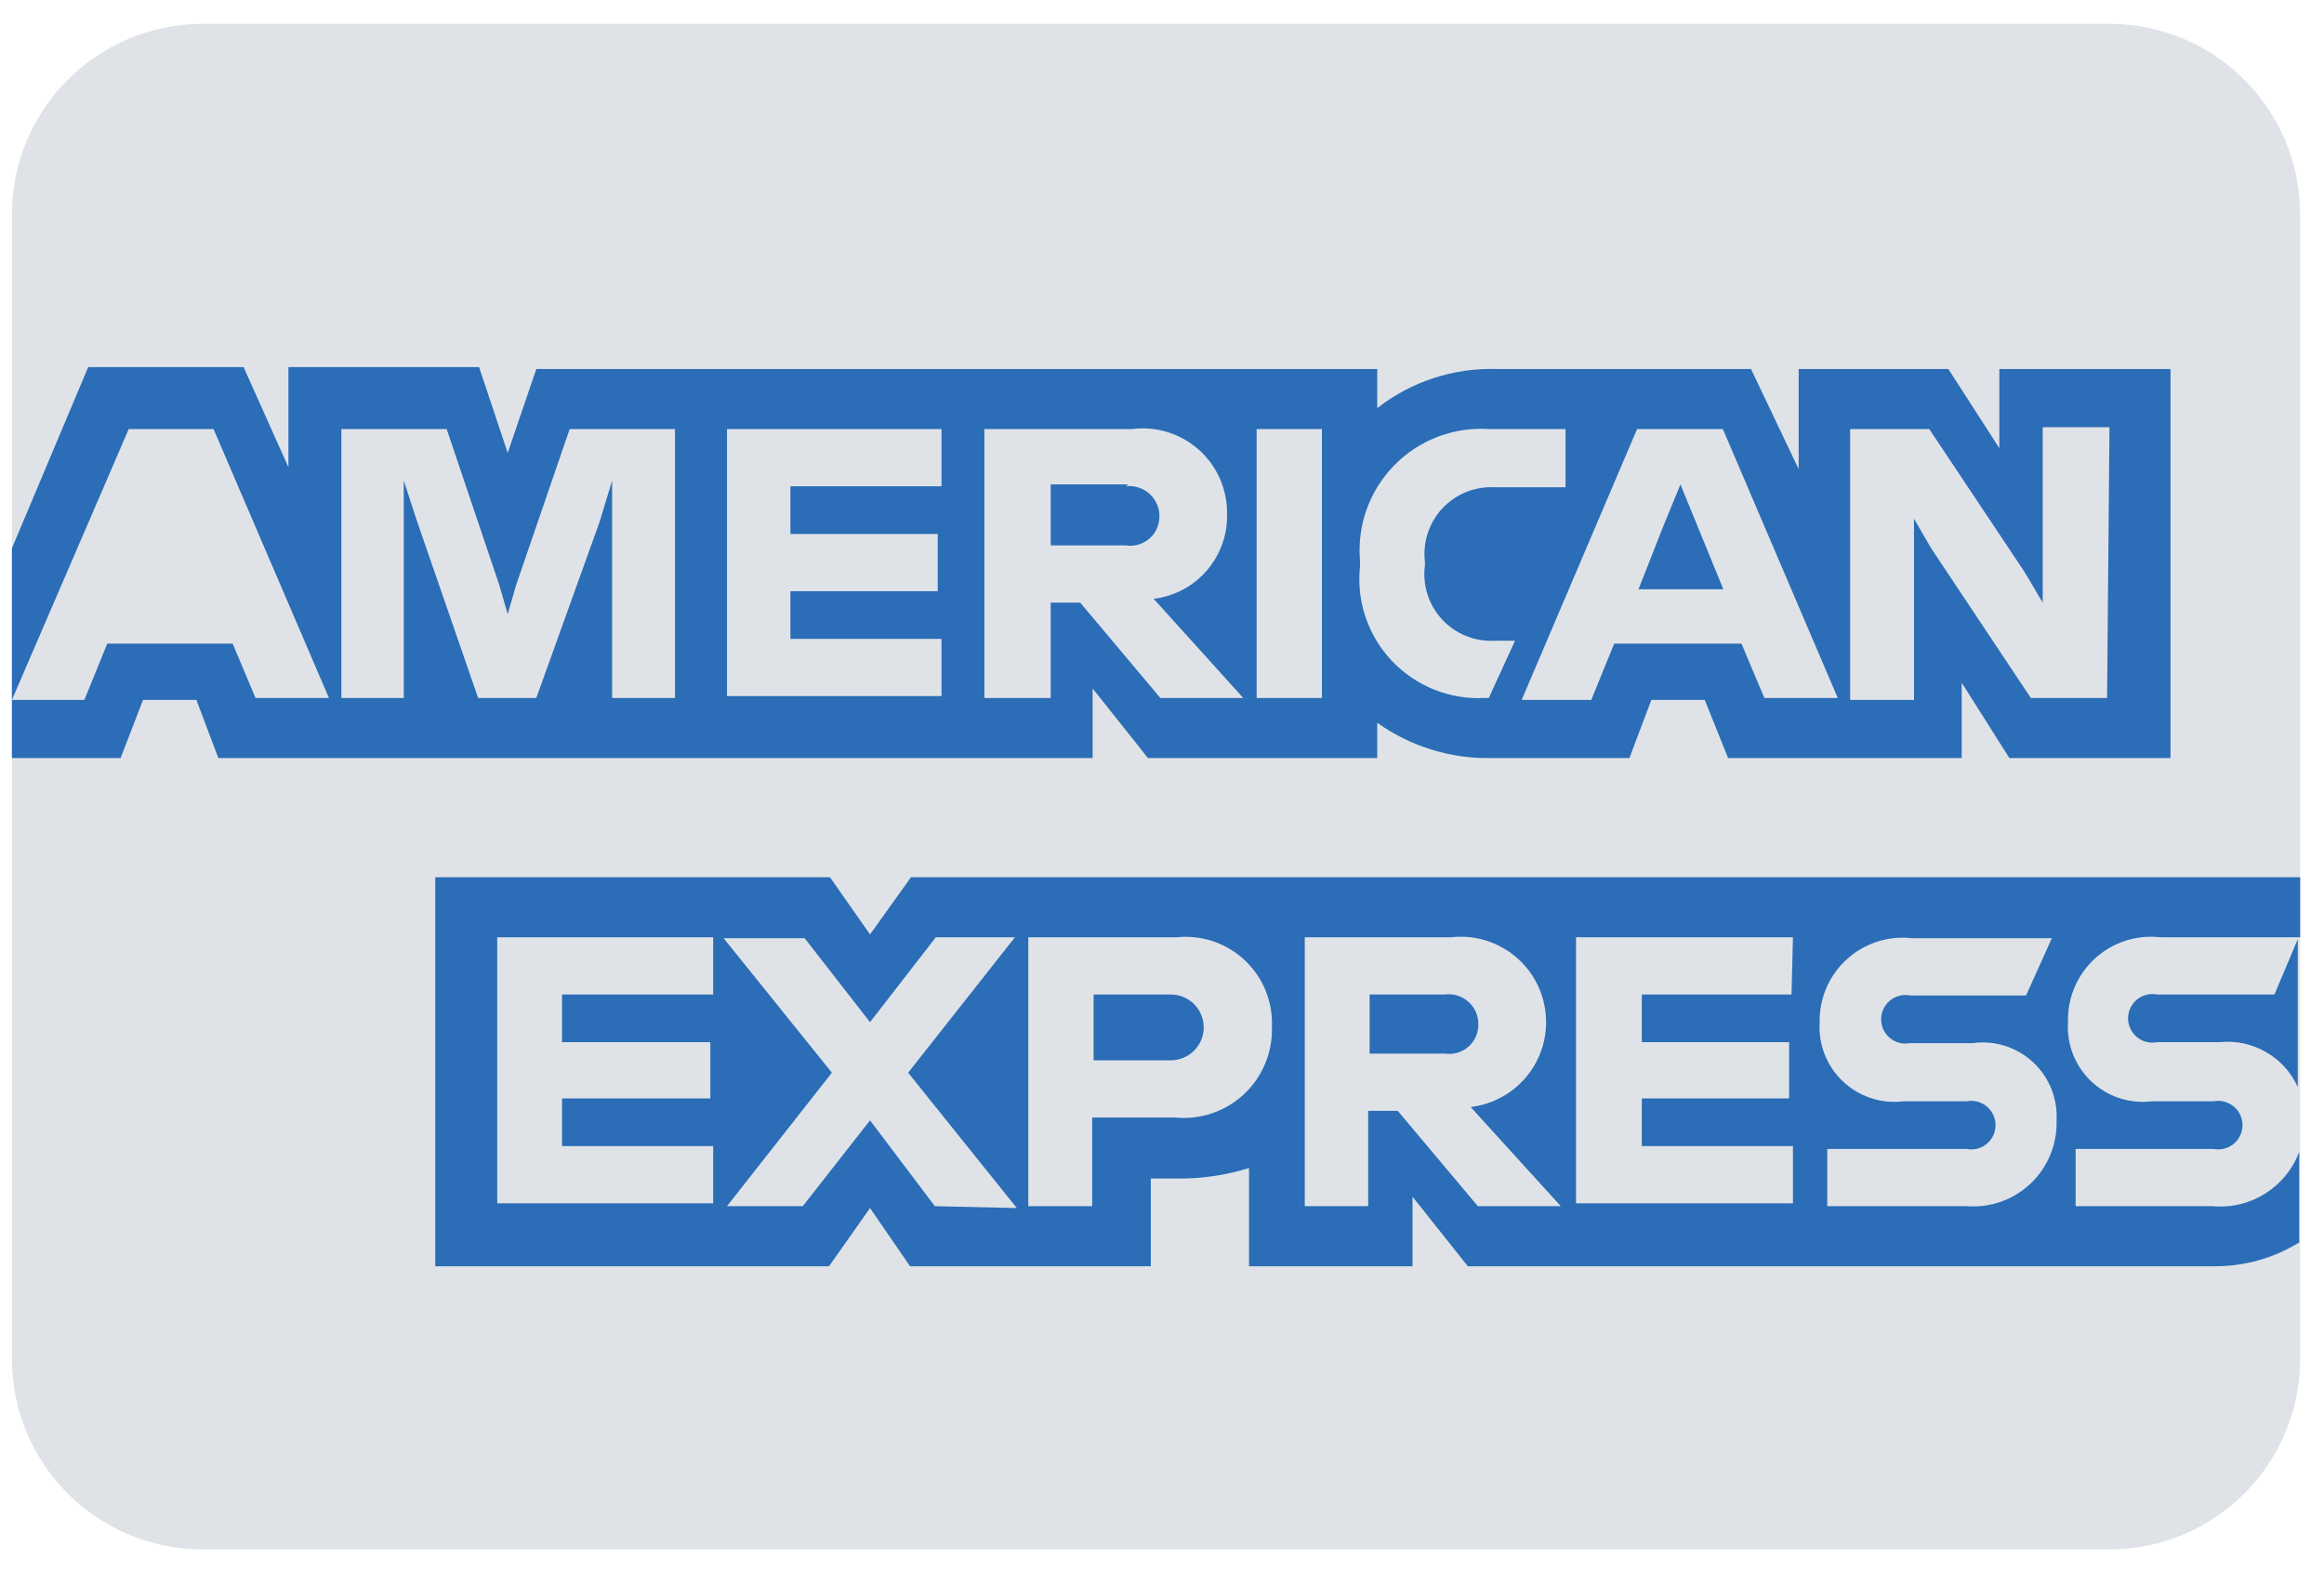 <svg width="65" height="44" viewBox="0 0 65 44" fill="none" xmlns="http://www.w3.org/2000/svg">
<path d="M5.667 0.667H59C61.945 0.667 64.333 3.055 64.333 6V38C64.333 40.945 61.945 43.333 59 43.333H5.667C2.721 43.333 0.333 40.945 0.333 38V6C0.333 3.055 2.721 0.667 5.667 0.667Z" fill="#DFE3E8"/>
<path d="M31.493 13.6H29.387V15.254H31.493C31.731 15.29 31.972 15.218 32.153 15.058C32.333 14.899 32.433 14.667 32.427 14.427C32.424 14.188 32.321 13.963 32.144 13.806C31.965 13.648 31.729 13.574 31.493 13.6ZM31.493 13.6H29.387V15.254H31.493C31.731 15.29 31.972 15.218 32.153 15.058C32.333 14.899 32.433 14.667 32.427 14.427C32.424 14.188 32.321 13.963 32.144 13.806C31.965 13.648 31.729 13.574 31.493 13.6ZM31.493 13.6H29.387V15.254H31.493C31.731 15.29 31.972 15.218 32.153 15.058C32.333 14.899 32.433 14.667 32.427 14.427C32.424 14.188 32.321 13.963 32.144 13.806C31.965 13.648 31.729 13.574 31.493 13.6ZM31.493 13.6H29.387V15.254H31.493C31.731 15.29 31.972 15.218 32.153 15.058C32.333 14.899 32.433 14.667 32.427 14.427C32.424 14.188 32.321 13.963 32.144 13.806C31.965 13.648 31.729 13.574 31.493 13.6ZM31.493 13.6H29.387V15.254H31.493C31.731 15.29 31.972 15.218 32.153 15.058C32.333 14.899 32.433 14.667 32.427 14.427C32.424 14.188 32.321 13.963 32.144 13.806C31.965 13.648 31.729 13.574 31.493 13.6ZM47.387 14.72L47 13.547L46.52 14.72L45.827 16.48H48.2L47.387 14.72ZM47.387 14.72L47 13.547L46.52 14.72L45.827 16.48H48.2L47.387 14.72ZM31.493 13.6H29.387V15.254H31.493C31.731 15.29 31.972 15.218 32.153 15.058C32.333 14.899 32.433 14.667 32.427 14.427C32.424 14.188 32.321 13.963 32.144 13.806C31.965 13.648 31.729 13.574 31.493 13.6ZM31.493 13.6H29.387V15.254H31.493C31.731 15.29 31.972 15.218 32.153 15.058C32.333 14.899 32.433 14.667 32.427 14.427C32.424 14.188 32.321 13.963 32.144 13.806C31.965 13.648 31.729 13.574 31.493 13.6ZM47.387 14.72L47 13.547L46.52 14.72L45.827 16.48H48.2L47.387 14.72ZM47.387 14.72L47 13.547L46.52 14.72L45.827 16.48H48.2L47.387 14.72ZM31.493 13.6H29.387V15.254H31.493C31.731 15.29 31.972 15.218 32.153 15.058C32.333 14.899 32.433 14.667 32.427 14.427C32.424 14.188 32.321 13.963 32.144 13.806C31.965 13.648 31.729 13.574 31.493 13.6ZM31.493 13.6H29.387V15.254H31.493C31.731 15.29 31.972 15.218 32.153 15.058C32.333 14.899 32.433 14.667 32.427 14.427C32.424 14.188 32.321 13.963 32.144 13.806C31.965 13.648 31.729 13.574 31.493 13.6ZM47.387 14.72L47 13.547L46.52 14.72L45.827 16.48H48.2L47.387 14.72ZM47.387 14.72L47 13.547L46.52 14.72L45.827 16.48H48.2L47.387 14.72ZM31.493 13.6H29.387V15.254H31.493C31.731 15.29 31.972 15.218 32.153 15.058C32.333 14.899 32.433 14.667 32.427 14.427C32.424 14.188 32.321 13.963 32.144 13.806C31.965 13.648 31.729 13.574 31.493 13.6ZM31.493 13.6H29.387V15.254H31.493C31.731 15.29 31.972 15.218 32.153 15.058C32.333 14.899 32.433 14.667 32.427 14.427C32.424 14.188 32.321 13.963 32.144 13.806C31.965 13.648 31.729 13.574 31.493 13.6ZM47.453 14.667L47 13.547L46.52 14.72L45.827 16.48H48.2L47.453 14.667ZM47.453 14.667L47 13.547L46.52 14.72L45.827 16.48H48.2L47.453 14.667ZM31.56 13.547H29.387V15.2H31.493C31.731 15.236 31.972 15.164 32.153 15.004C32.333 14.846 32.433 14.614 32.427 14.374C32.409 14.146 32.3 13.934 32.125 13.788C31.948 13.642 31.72 13.574 31.493 13.6L31.56 13.547ZM31.56 13.547H29.387V15.2H31.493C31.731 15.236 31.972 15.164 32.153 15.004C32.333 14.846 32.433 14.614 32.427 14.374C32.409 14.146 32.3 13.934 32.125 13.788C31.948 13.642 31.72 13.574 31.493 13.6L31.56 13.547ZM47 13.547L46.52 14.72L45.827 16.48H48.2L47.48 14.72L47 13.547ZM58.933 19.52H56.8L54.013 15.334L53.533 14.507V15.387V19.574H51.747V12H53.96L56.627 16L57.133 16.854V15.947V11.947H59L58.933 19.52ZM49.347 19.52L48.707 18H45.147L44.507 19.574H42.56L45.787 12H48.187L51.4 19.52H49.347ZM41.64 19.52H41.533C40.553 19.574 39.599 19.192 38.925 18.478C38.252 17.764 37.928 16.788 38.04 15.814V15.707C37.947 14.712 38.297 13.727 38.995 13.014C39.693 12.299 40.671 11.93 41.667 12H43.787V13.627H41.8C41.252 13.6 40.719 13.815 40.344 14.215C39.969 14.616 39.789 15.162 39.853 15.707V15.814C39.781 16.363 39.957 16.916 40.333 17.323C40.709 17.73 41.247 17.948 41.8 17.92H42.373L41.64 19.52ZM36.973 19.52H35.147V12H36.973V19.52ZM32.453 19.52L30.213 16.854H29.387V19.52H27.533V12H31.653C32.332 11.911 33.017 12.122 33.529 12.576C34.041 13.032 34.329 13.688 34.32 14.374C34.349 15.575 33.46 16.603 32.267 16.747L34.773 19.52H32.453ZM26.333 13.6H22.107V14.934H26.227V16.534H22.107V17.867H26.333V19.467H20.333V12H26.333V13.6ZM18.88 19.52H17.12V14.587V13.44L16.773 14.587L15 19.52H13.373L11.667 14.587L11.293 13.44V14.587V19.52H9.547V12H12.493L13.96 16.347L14.2 17.174L14.44 16.347L15.933 12H18.88V19.52ZM7.147 19.52L6.507 18H3L2.36 19.574H0.333L3.6 12H5.973L9.2 19.52H7.147ZM55.92 10.32V12.534L54.493 10.32H50.307V13.12L48.973 10.32H41.853C40.649 10.286 39.469 10.672 38.52 11.414V10.32H15L14.2 12.667L13.4 10.267H8.067V13.067L6.813 10.267H2.467L0.333 15.334V21.2H3.373L4 19.574H5.493L6.107 21.2H30.56V19.254L32.107 21.2H38.52V20.214C39.46 20.883 40.592 21.23 41.747 21.2H45.573L46.187 19.574H47.68L48.333 21.2H54.867V19.094L56.2 21.2H60.707V10.32H55.92ZM31.493 13.6H29.387V15.254H31.493C31.731 15.29 31.972 15.218 32.153 15.058C32.333 14.899 32.433 14.667 32.427 14.427C32.424 14.188 32.321 13.963 32.144 13.806C31.965 13.648 31.729 13.574 31.493 13.6ZM47.387 14.72L47 13.547L46.52 14.72L45.827 16.48H48.2L47.387 14.72ZM47.387 14.72L47 13.547L46.52 14.72L45.827 16.48H48.2L47.387 14.72ZM31.493 13.6H29.387V15.254H31.493C31.731 15.29 31.972 15.218 32.153 15.058C32.333 14.899 32.433 14.667 32.427 14.427C32.424 14.188 32.321 13.963 32.144 13.806C31.965 13.648 31.729 13.574 31.493 13.6ZM31.493 13.6H29.387V15.254H31.493C31.731 15.29 31.972 15.218 32.153 15.058C32.333 14.899 32.433 14.667 32.427 14.427C32.424 14.188 32.321 13.963 32.144 13.806C31.965 13.648 31.729 13.574 31.493 13.6ZM47.387 14.72L47 13.547L46.52 14.72L45.827 16.48H48.2L47.387 14.72ZM47.387 14.72L47 13.547L46.52 14.72L45.827 16.48H48.2L47.387 14.72ZM31.493 13.6H29.387V15.254H31.493C31.731 15.29 31.972 15.218 32.153 15.058C32.333 14.899 32.433 14.667 32.427 14.427C32.424 14.188 32.321 13.963 32.144 13.806C31.965 13.648 31.729 13.574 31.493 13.6ZM31.493 13.6H29.387V15.254H31.493C31.731 15.29 31.972 15.218 32.153 15.058C32.333 14.899 32.433 14.667 32.427 14.427C32.424 14.188 32.321 13.963 32.144 13.806C31.965 13.648 31.729 13.574 31.493 13.6ZM47.387 14.72L47 13.547L46.52 14.72L45.827 16.48H48.2L47.387 14.72ZM47.387 14.72L47 13.547L46.52 14.72L45.827 16.48H48.2L47.387 14.72ZM31.493 13.6H29.387V15.254H31.493C31.731 15.29 31.972 15.218 32.153 15.058C32.333 14.899 32.433 14.667 32.427 14.427C32.424 14.188 32.321 13.963 32.144 13.806C31.965 13.648 31.729 13.574 31.493 13.6ZM31.493 13.6H29.387V15.254H31.493C31.731 15.29 31.972 15.218 32.153 15.058C32.333 14.899 32.433 14.667 32.427 14.427C32.424 14.188 32.321 13.963 32.144 13.806C31.965 13.648 31.729 13.574 31.493 13.6ZM47.387 14.72L47 13.547L46.52 14.72L45.827 16.48H48.2L47.387 14.72ZM47.387 14.72L47 13.547L46.52 14.72L45.827 16.48H48.2L47.387 14.72ZM31.493 13.6H29.387V15.254H31.493C31.731 15.29 31.972 15.218 32.153 15.058C32.333 14.899 32.433 14.667 32.427 14.427C32.424 14.188 32.321 13.963 32.144 13.806C31.965 13.648 31.729 13.574 31.493 13.6ZM31.493 13.6H29.387V15.254H31.493C31.731 15.29 31.972 15.218 32.153 15.058C32.333 14.899 32.433 14.667 32.427 14.427C32.424 14.188 32.321 13.963 32.144 13.806C31.965 13.648 31.729 13.574 31.493 13.6ZM47.387 14.72L47 13.547L46.52 14.72L45.827 16.48H48.2L47.387 14.72ZM47.387 14.72L47 13.547L46.52 14.72L45.827 16.48H48.2L47.387 14.72ZM31.493 13.6H29.387V15.254H31.493C31.731 15.29 31.972 15.218 32.153 15.058C32.333 14.899 32.433 14.667 32.427 14.427C32.424 14.188 32.321 13.963 32.144 13.806C31.965 13.648 31.729 13.574 31.493 13.6ZM31.493 13.6H29.387V15.254H31.493C31.731 15.29 31.972 15.218 32.153 15.058C32.333 14.899 32.433 14.667 32.427 14.427C32.424 14.188 32.321 13.963 32.144 13.806C31.965 13.648 31.729 13.574 31.493 13.6ZM31.493 13.6H29.387V15.254H31.493C31.731 15.29 31.972 15.218 32.153 15.058C32.333 14.899 32.433 14.667 32.427 14.427C32.424 14.188 32.321 13.963 32.144 13.806C31.965 13.648 31.729 13.574 31.493 13.6Z" fill="#2B6DB6"/>
<path d="M32.747 27.813H30.587V29.653H32.747C33.255 29.653 33.667 29.241 33.667 28.733C33.667 28.225 33.255 27.813 32.747 27.813ZM40.413 27.813H38.307V29.466H40.413C40.651 29.503 40.892 29.43 41.074 29.27C41.254 29.112 41.353 28.88 41.347 28.64C41.349 28.401 41.247 28.173 41.068 28.015C40.889 27.856 40.651 27.782 40.413 27.813ZM40.413 27.813H38.307V29.466H40.413C40.651 29.503 40.892 29.43 41.074 29.27C41.254 29.112 41.353 28.88 41.347 28.64C41.349 28.401 41.247 28.173 41.068 28.015C40.889 27.856 40.651 27.782 40.413 27.813ZM32.747 27.813H30.587V29.653H32.747C33.255 29.653 33.667 29.241 33.667 28.733C33.667 28.225 33.255 27.813 32.747 27.813ZM32.747 27.813H30.587V29.653H32.747C33.255 29.653 33.667 29.241 33.667 28.733C33.667 28.225 33.255 27.813 32.747 27.813ZM40.413 27.813H38.307V29.466H40.413C40.651 29.503 40.892 29.43 41.074 29.27C41.254 29.112 41.353 28.88 41.347 28.64C41.349 28.401 41.247 28.173 41.068 28.015C40.889 27.856 40.651 27.782 40.413 27.813ZM40.413 27.813H38.307V29.466H40.413C40.651 29.503 40.892 29.43 41.074 29.27C41.254 29.112 41.353 28.88 41.347 28.64C41.349 28.401 41.247 28.173 41.068 28.015C40.889 27.856 40.651 27.782 40.413 27.813ZM32.747 27.813H30.587V29.653H32.747C33.255 29.653 33.667 29.241 33.667 28.733C33.667 28.225 33.255 27.813 32.747 27.813ZM32.747 27.813H30.587V29.653H32.747C33.255 29.653 33.667 29.241 33.667 28.733C33.667 28.225 33.255 27.813 32.747 27.813ZM40.413 27.813H38.307V29.466H40.413C40.651 29.503 40.892 29.43 41.074 29.27C41.254 29.112 41.353 28.88 41.347 28.64C41.349 28.401 41.247 28.173 41.068 28.015C40.889 27.856 40.651 27.782 40.413 27.813ZM55 33.733H51.107V32.133H55C55.271 32.188 55.547 32.073 55.699 31.845C55.852 31.616 55.852 31.317 55.699 31.089C55.547 30.86 55.271 30.745 55 30.8H53.24C52.621 30.877 52 30.673 51.547 30.245C51.092 29.817 50.853 29.209 50.894 28.587C50.882 27.917 51.159 27.276 51.655 26.826C52.15 26.377 52.815 26.163 53.48 26.24H57.387L56.667 27.84H53.427C53.157 27.785 52.882 27.9 52.727 28.128C52.575 28.357 52.575 28.656 52.727 28.885C52.882 29.114 53.157 29.228 53.427 29.173H55.173C55.784 29.089 56.401 29.282 56.856 29.7C57.309 30.119 57.553 30.717 57.52 31.333C57.541 31.997 57.278 32.64 56.797 33.097C56.316 33.556 55.663 33.786 55 33.733ZM50.107 27.813H45.92V29.146H50.04V30.72H45.92V32.053H50.147V33.653H44.08V26.213H50.147L50.107 27.813ZM41.334 33.733L39.093 31.067H38.267V33.733H36.493V26.213H40.574C41.422 26.113 42.258 26.473 42.77 27.157C43.279 27.841 43.386 28.747 43.05 29.53C42.712 30.314 41.981 30.86 41.133 30.96L43.654 33.733H41.334ZM32.813 31.253H30.547V33.733H28.76V26.213H32.907C33.607 26.139 34.303 26.373 34.815 26.855C35.328 27.337 35.604 28.017 35.574 28.72C35.596 29.432 35.311 30.119 34.789 30.605C34.268 31.09 33.562 31.326 32.853 31.253H32.813ZM26.147 33.733L24.334 31.333L22.453 33.733H20.334L23.267 30L20.24 26.24H22.507L24.334 28.587L26.174 26.213H28.387L25.4 30L28.44 33.786L26.147 33.733ZM19.947 27.813H15.72V29.146H19.867V30.72H15.72V32.053H19.947V33.653H13.907V26.213H19.947V27.813ZM60.427 26.213H64.334V24.533H25.48L24.334 26.133L23.213 24.533H12.174V35.413H23.187L24.334 33.786L25.453 35.413H32.187V32.96H32.934C33.611 32.967 34.285 32.868 34.934 32.666V35.413H39.507V33.467L41.053 35.413H61.88C62.736 35.428 63.579 35.197 64.307 34.746V32.213C63.934 33.209 62.939 33.832 61.88 33.733H58.053V32.133H61.907C62.176 32.188 62.452 32.073 62.607 31.845C62.759 31.616 62.759 31.317 62.607 31.089C62.452 30.86 62.176 30.745 61.907 30.8H60.187C59.568 30.877 58.947 30.673 58.493 30.245C58.039 29.817 57.8 29.209 57.84 28.587C57.82 27.913 58.093 27.264 58.591 26.809C59.087 26.353 59.758 26.136 60.427 26.213ZM32.747 27.813H30.587V29.653H32.747C33.255 29.653 33.667 29.241 33.667 28.733C33.667 28.225 33.255 27.813 32.747 27.813ZM40.413 27.813H38.307V29.466H40.413C40.651 29.503 40.892 29.43 41.074 29.27C41.254 29.112 41.353 28.88 41.347 28.64C41.349 28.401 41.247 28.173 41.068 28.015C40.889 27.856 40.651 27.782 40.413 27.813ZM63.614 27.813H60.334C60.063 27.759 59.787 27.873 59.635 28.101C59.481 28.331 59.481 28.629 59.635 28.858C59.787 29.088 60.063 29.201 60.334 29.146H62.08C63.003 29.052 63.883 29.556 64.267 30.4V26.267L63.614 27.813ZM40.413 27.813H38.307V29.466H40.413C40.651 29.503 40.892 29.43 41.074 29.27C41.254 29.112 41.353 28.88 41.347 28.64C41.349 28.401 41.247 28.173 41.068 28.015C40.889 27.856 40.651 27.782 40.413 27.813ZM32.747 27.813H30.587V29.653H32.747C33.255 29.653 33.667 29.241 33.667 28.733C33.667 28.225 33.255 27.813 32.747 27.813ZM32.747 27.813H30.587V29.653H32.747C33.255 29.653 33.667 29.241 33.667 28.733C33.667 28.225 33.255 27.813 32.747 27.813ZM40.413 27.813H38.307V29.466H40.413C40.651 29.503 40.892 29.43 41.074 29.27C41.254 29.112 41.353 28.88 41.347 28.64C41.349 28.401 41.247 28.173 41.068 28.015C40.889 27.856 40.651 27.782 40.413 27.813ZM40.413 27.813H38.307V29.466H40.413C40.651 29.503 40.892 29.43 41.074 29.27C41.254 29.112 41.353 28.88 41.347 28.64C41.349 28.401 41.247 28.173 41.068 28.015C40.889 27.856 40.651 27.782 40.413 27.813ZM32.747 27.813H30.587V29.653H32.747C33.255 29.653 33.667 29.241 33.667 28.733C33.667 28.225 33.255 27.813 32.747 27.813ZM32.747 27.813H30.587V29.653H32.747C33.255 29.653 33.667 29.241 33.667 28.733C33.667 28.225 33.255 27.813 32.747 27.813ZM32.747 27.813H30.587V29.653H32.747C33.255 29.653 33.667 29.241 33.667 28.733C33.667 28.225 33.255 27.813 32.747 27.813Z" fill="#2B6DB6"/>
</svg>

